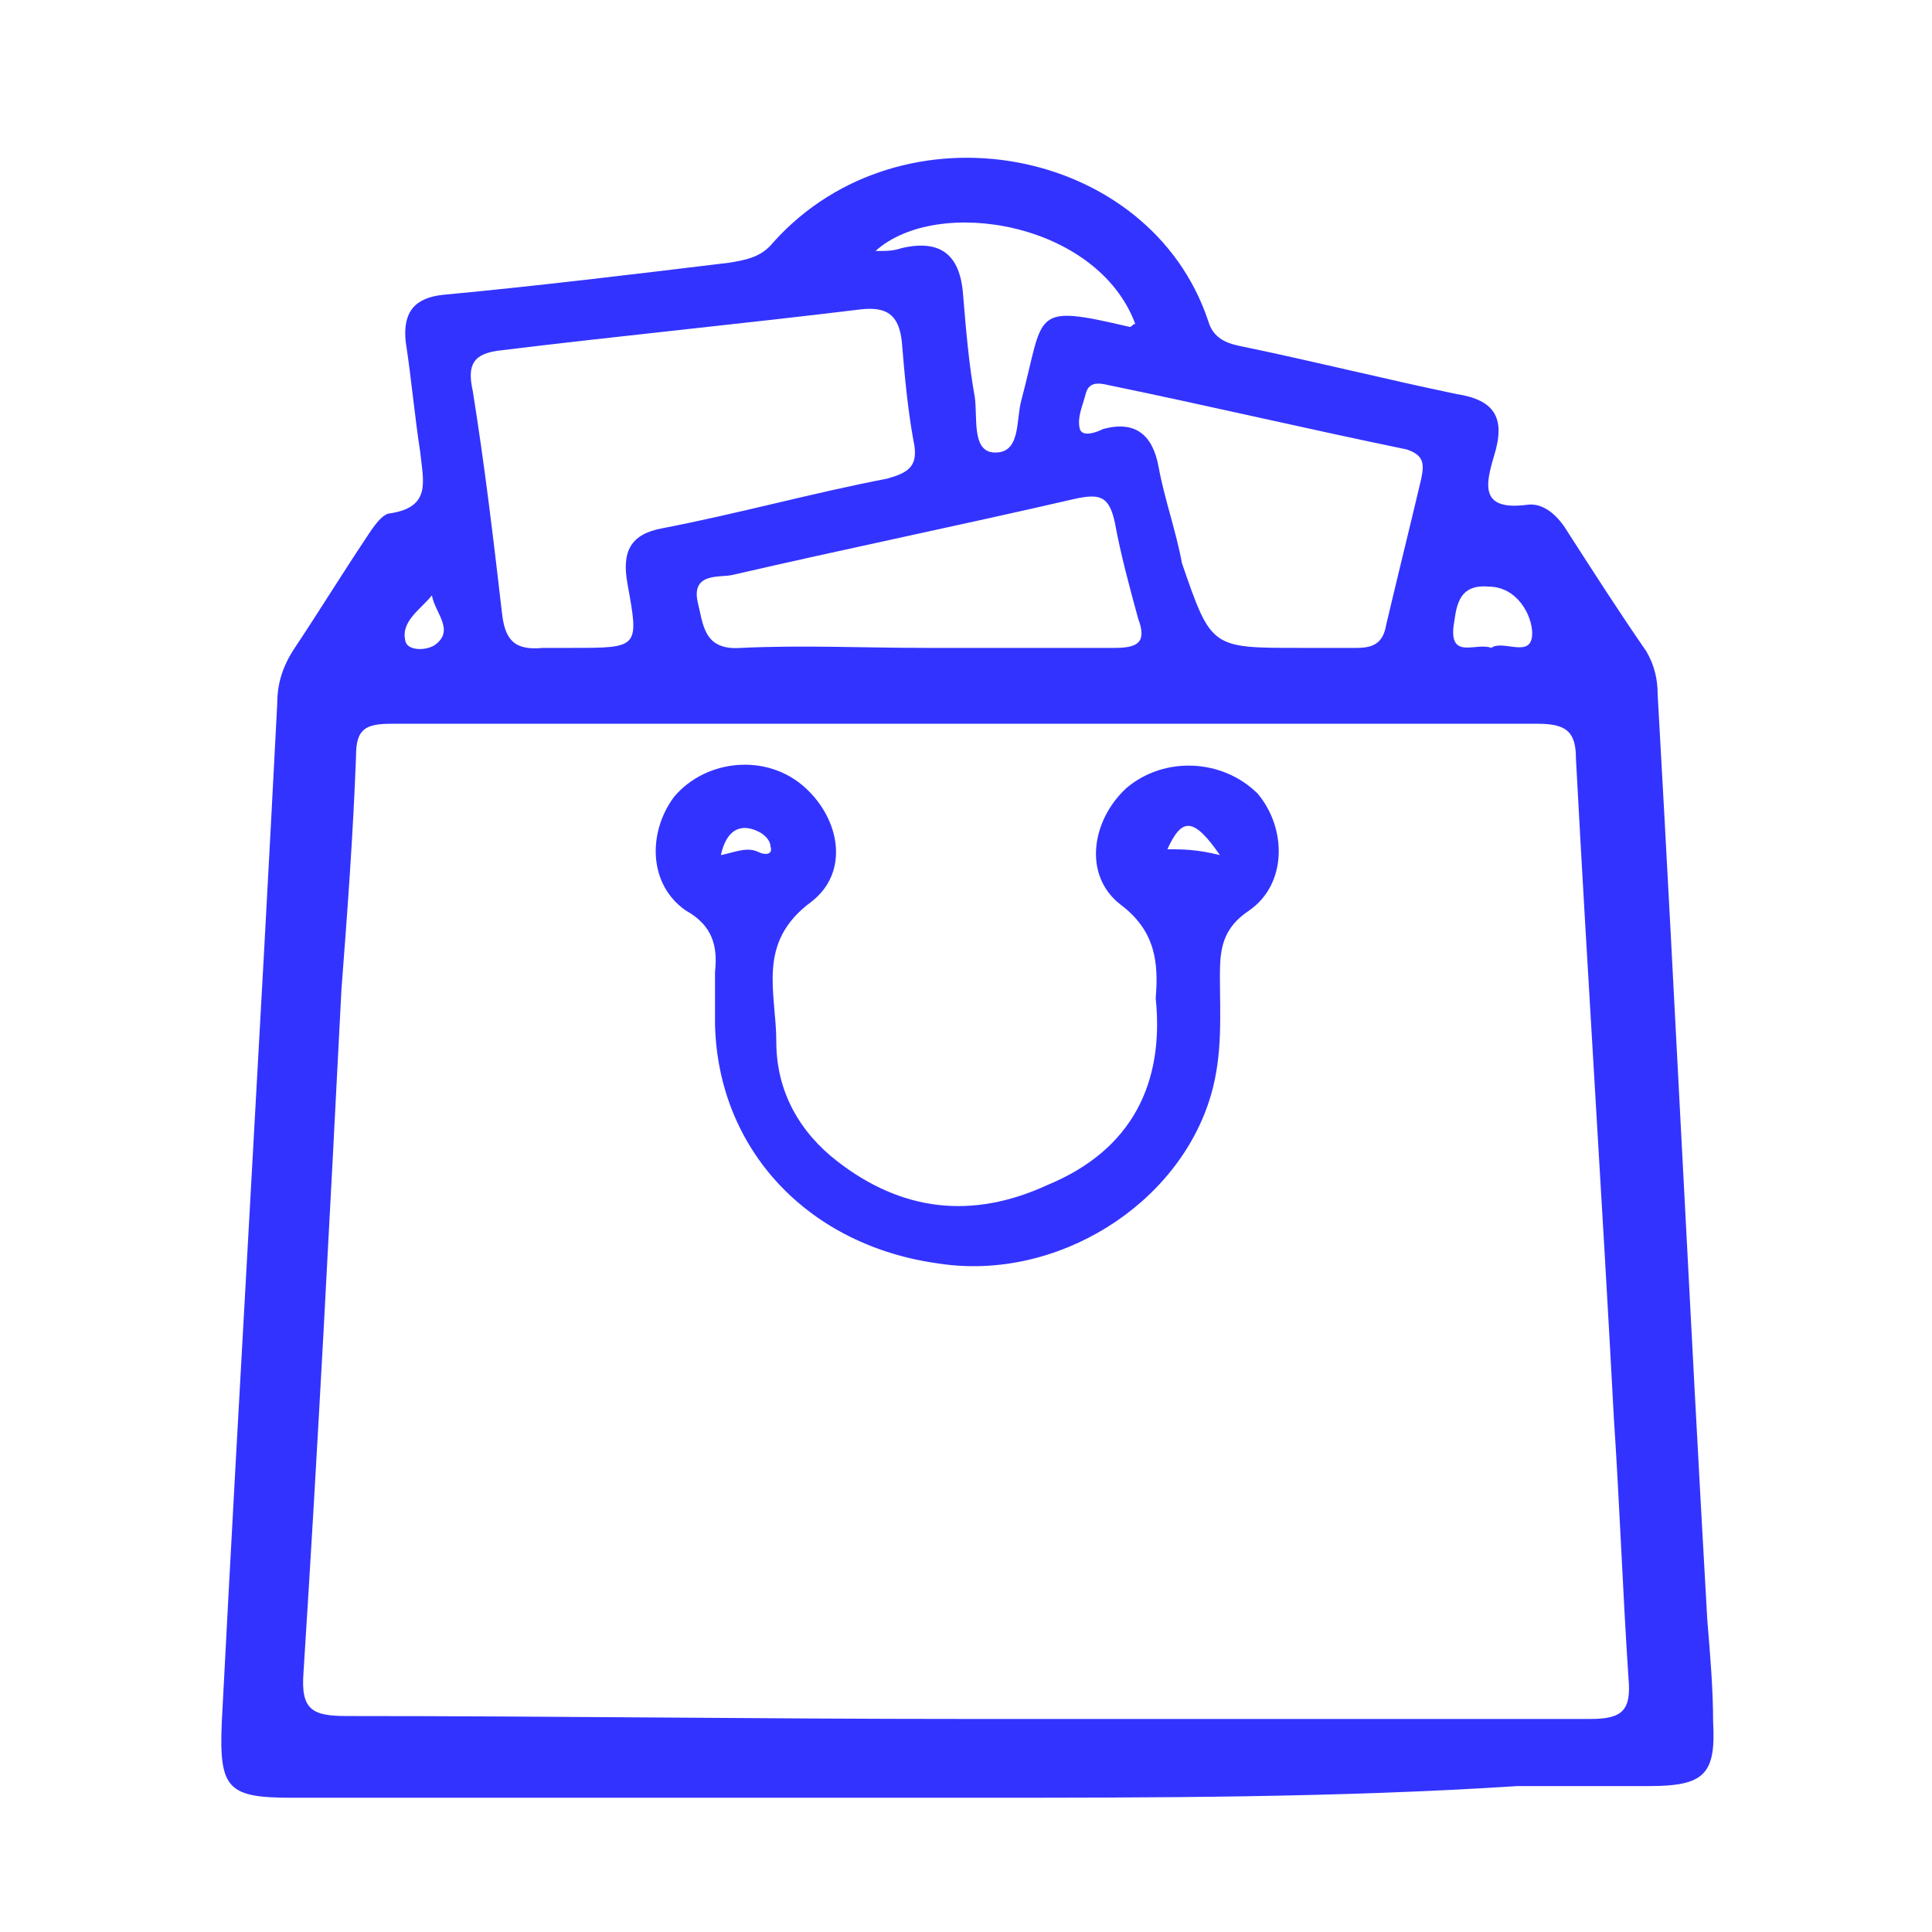 <?xml version="1.0" encoding="utf-8"?>
<!-- Generator: Adobe Illustrator 25.2.1, SVG Export Plug-In . SVG Version: 6.00 Build 0)  -->
<svg version="1.1" id="Layer_1" xmlns="http://www.w3.org/2000/svg" xmlns:xlink="http://www.w3.org/1999/xlink" x="0px" y="0px"
	 viewBox="0 0 66.2 66.2" style="enable-background:new 0 0 66.2 66.2;" xml:space="preserve">
<style type="text/css">
	.st0{fill:#3333FF;}
</style>
<g id="C5HTnm.tif">
	<g>
		<path class="st0" d="M33.2,61.6c-7.7,0-15.5,0-23.2,0c-2.2,0-2.5-0.3-2.4-2.6c0.6-11.6,1.3-23.2,1.9-34.9c0-0.7,0.2-1.3,0.6-1.9
			c0.8-1.2,1.6-2.5,2.4-3.7c0.2-0.3,0.5-0.8,0.8-0.9c1.5-0.2,1.2-1.1,1.1-2.1c-0.2-1.3-0.3-2.5-0.5-3.8c-0.1-1,0.3-1.5,1.3-1.6
			c3.2-0.3,6.5-0.7,9.8-1.1c0.6-0.1,1.1-0.2,1.5-0.7c4.4-4.9,12.9-3.3,14.9,2.7c0.2,0.7,0.8,0.8,1.3,0.9c2.4,0.5,4.8,1.1,7.2,1.6
			c1.3,0.2,1.7,0.8,1.3,2.1c-0.3,1-0.5,1.9,1.1,1.7c0.6-0.1,1.1,0.4,1.4,0.9c0.9,1.4,1.8,2.8,2.7,4.1c0.3,0.5,0.4,1,0.4,1.5
			c0.6,10.6,1.1,21.2,1.7,31.7c0.1,1.2,0.2,2.4,0.2,3.5c0.1,1.8-0.3,2.2-2.2,2.2c-1.5,0-3,0-4.5,0C45.8,61.6,39.5,61.6,33.2,61.6z
			 M33.1,58.9c7.1,0,14.3,0,21.4,0c1.1,0,1.4-0.3,1.3-1.4c-0.2-3-0.3-5.9-0.5-8.9c-0.4-7.5-0.9-15.1-1.3-22.6c0-0.9-0.3-1.2-1.3-1.2
			c-13.1,0-26.2,0-39.3,0c-0.9,0-1.2,0.2-1.2,1.1c-0.1,2.7-0.3,5.4-0.5,8c-0.4,7.8-0.8,15.6-1.3,23.4c-0.1,1.3,0.3,1.5,1.5,1.5
			C19,58.8,26,58.9,33.1,58.9z M19.6,22.2c2.3,0,2.3,0,1.9-2.2c-0.2-1.1,0.1-1.7,1.2-1.9c2.6-0.5,5.1-1.2,7.7-1.7
			c0.7-0.2,1.1-0.4,0.9-1.3c-0.2-1.1-0.3-2.2-0.4-3.4c-0.1-0.9-0.5-1.2-1.4-1.1c-4.1,0.5-8.2,0.9-12.3,1.4c-1,0.1-1.2,0.5-1,1.4
			c0.4,2.5,0.7,5,1,7.6c0.1,0.9,0.4,1.3,1.4,1.2C18.9,22.2,19.3,22.2,19.6,22.2z M44.5,22.2c0.7,0,1.4,0,2,0c0.6,0,0.9-0.2,1-0.8
			c0.4-1.7,0.8-3.3,1.2-5c0.1-0.5,0.1-0.8-0.5-1c-3.4-0.7-6.8-1.5-10.2-2.2c-0.4-0.1-0.7-0.1-0.8,0.3s-0.3,0.8-0.2,1.2
			c0.1,0.3,0.6,0.1,0.8,0c1.1-0.3,1.7,0.2,1.9,1.3c0.2,1.1,0.6,2.2,0.8,3.3C41.5,22.2,41.5,22.2,44.5,22.2z M31.7,22.2
			c2.2,0,4.4,0,6.5,0c0.8,0,1.1-0.2,0.8-1c-0.3-1.1-0.6-2.2-0.8-3.3c-0.2-0.9-0.5-1-1.4-0.8c-3.9,0.9-7.8,1.7-11.7,2.6
			c-0.4,0.1-1.4-0.1-1.2,0.9c0.2,0.8,0.2,1.7,1.5,1.6C27.5,22.1,29.6,22.2,31.7,22.2z M30,8.6c0.4,0,0.6,0,0.9-0.1
			c1.3-0.3,2,0.2,2.1,1.6c0.1,1.2,0.2,2.4,0.4,3.5c0.1,0.7-0.1,1.8,0.6,1.9c1,0.1,0.8-1.1,1-1.8c0.8-3,0.3-3.3,3.7-2.5
			c0.1,0,0.1-0.1,0.2-0.1C37.6,7.6,32.1,6.7,30,8.6z M51.1,22.2c0.4-0.3,1.4,0.4,1.4-0.5c0-0.6-0.5-1.6-1.5-1.6
			c-1.1-0.1-1.1,0.8-1.2,1.4C49.7,22.6,50.6,22,51.1,22.2z M14.8,20.4c-0.4,0.5-1.1,0.9-0.9,1.6c0.1,0.3,0.7,0.3,1,0.1
			C15.6,21.6,14.9,21,14.8,20.4z"/>
		<path class="st0" d="M39.6,34.2c0.1-1.2,0-2.3-1.2-3.2c-1.3-1-1-2.9,0.2-4c1.3-1.1,3.3-1,4.5,0.2c1,1.2,1,3.1-0.3,4
			c-0.9,0.6-1,1.3-1,2.2c0,1.4,0.1,2.7-0.3,4.1c-1.1,3.8-5.3,6.4-9.3,5.8c-4.5-0.6-7.6-3.9-7.7-8.2c0-0.6,0-1.2,0-1.8
			c0.1-0.9-0.1-1.6-1-2.1c-1.3-0.9-1.3-2.7-0.4-3.9c1.1-1.3,3.2-1.5,4.5-0.3c1.2,1.1,1.5,2.9,0.2,3.9c-1.9,1.4-1.2,3.1-1.2,4.8
			c0,1.7,0.8,3.1,2.1,4.1c2.2,1.7,4.6,2,7.2,0.8C38.8,39.4,39.9,37.1,39.6,34.2z M24.7,29.3c0.5-0.1,0.9-0.3,1.3-0.1
			c0.2,0.1,0.5,0.1,0.4-0.2c0-0.2-0.2-0.4-0.4-0.5C25.4,28.2,24.9,28.4,24.7,29.3z M41.8,29.3c-0.9-1.3-1.3-1.3-1.8-0.2
			C40.5,29.1,41,29.1,41.8,29.3z"/>
	</g>
</g>
</svg>
